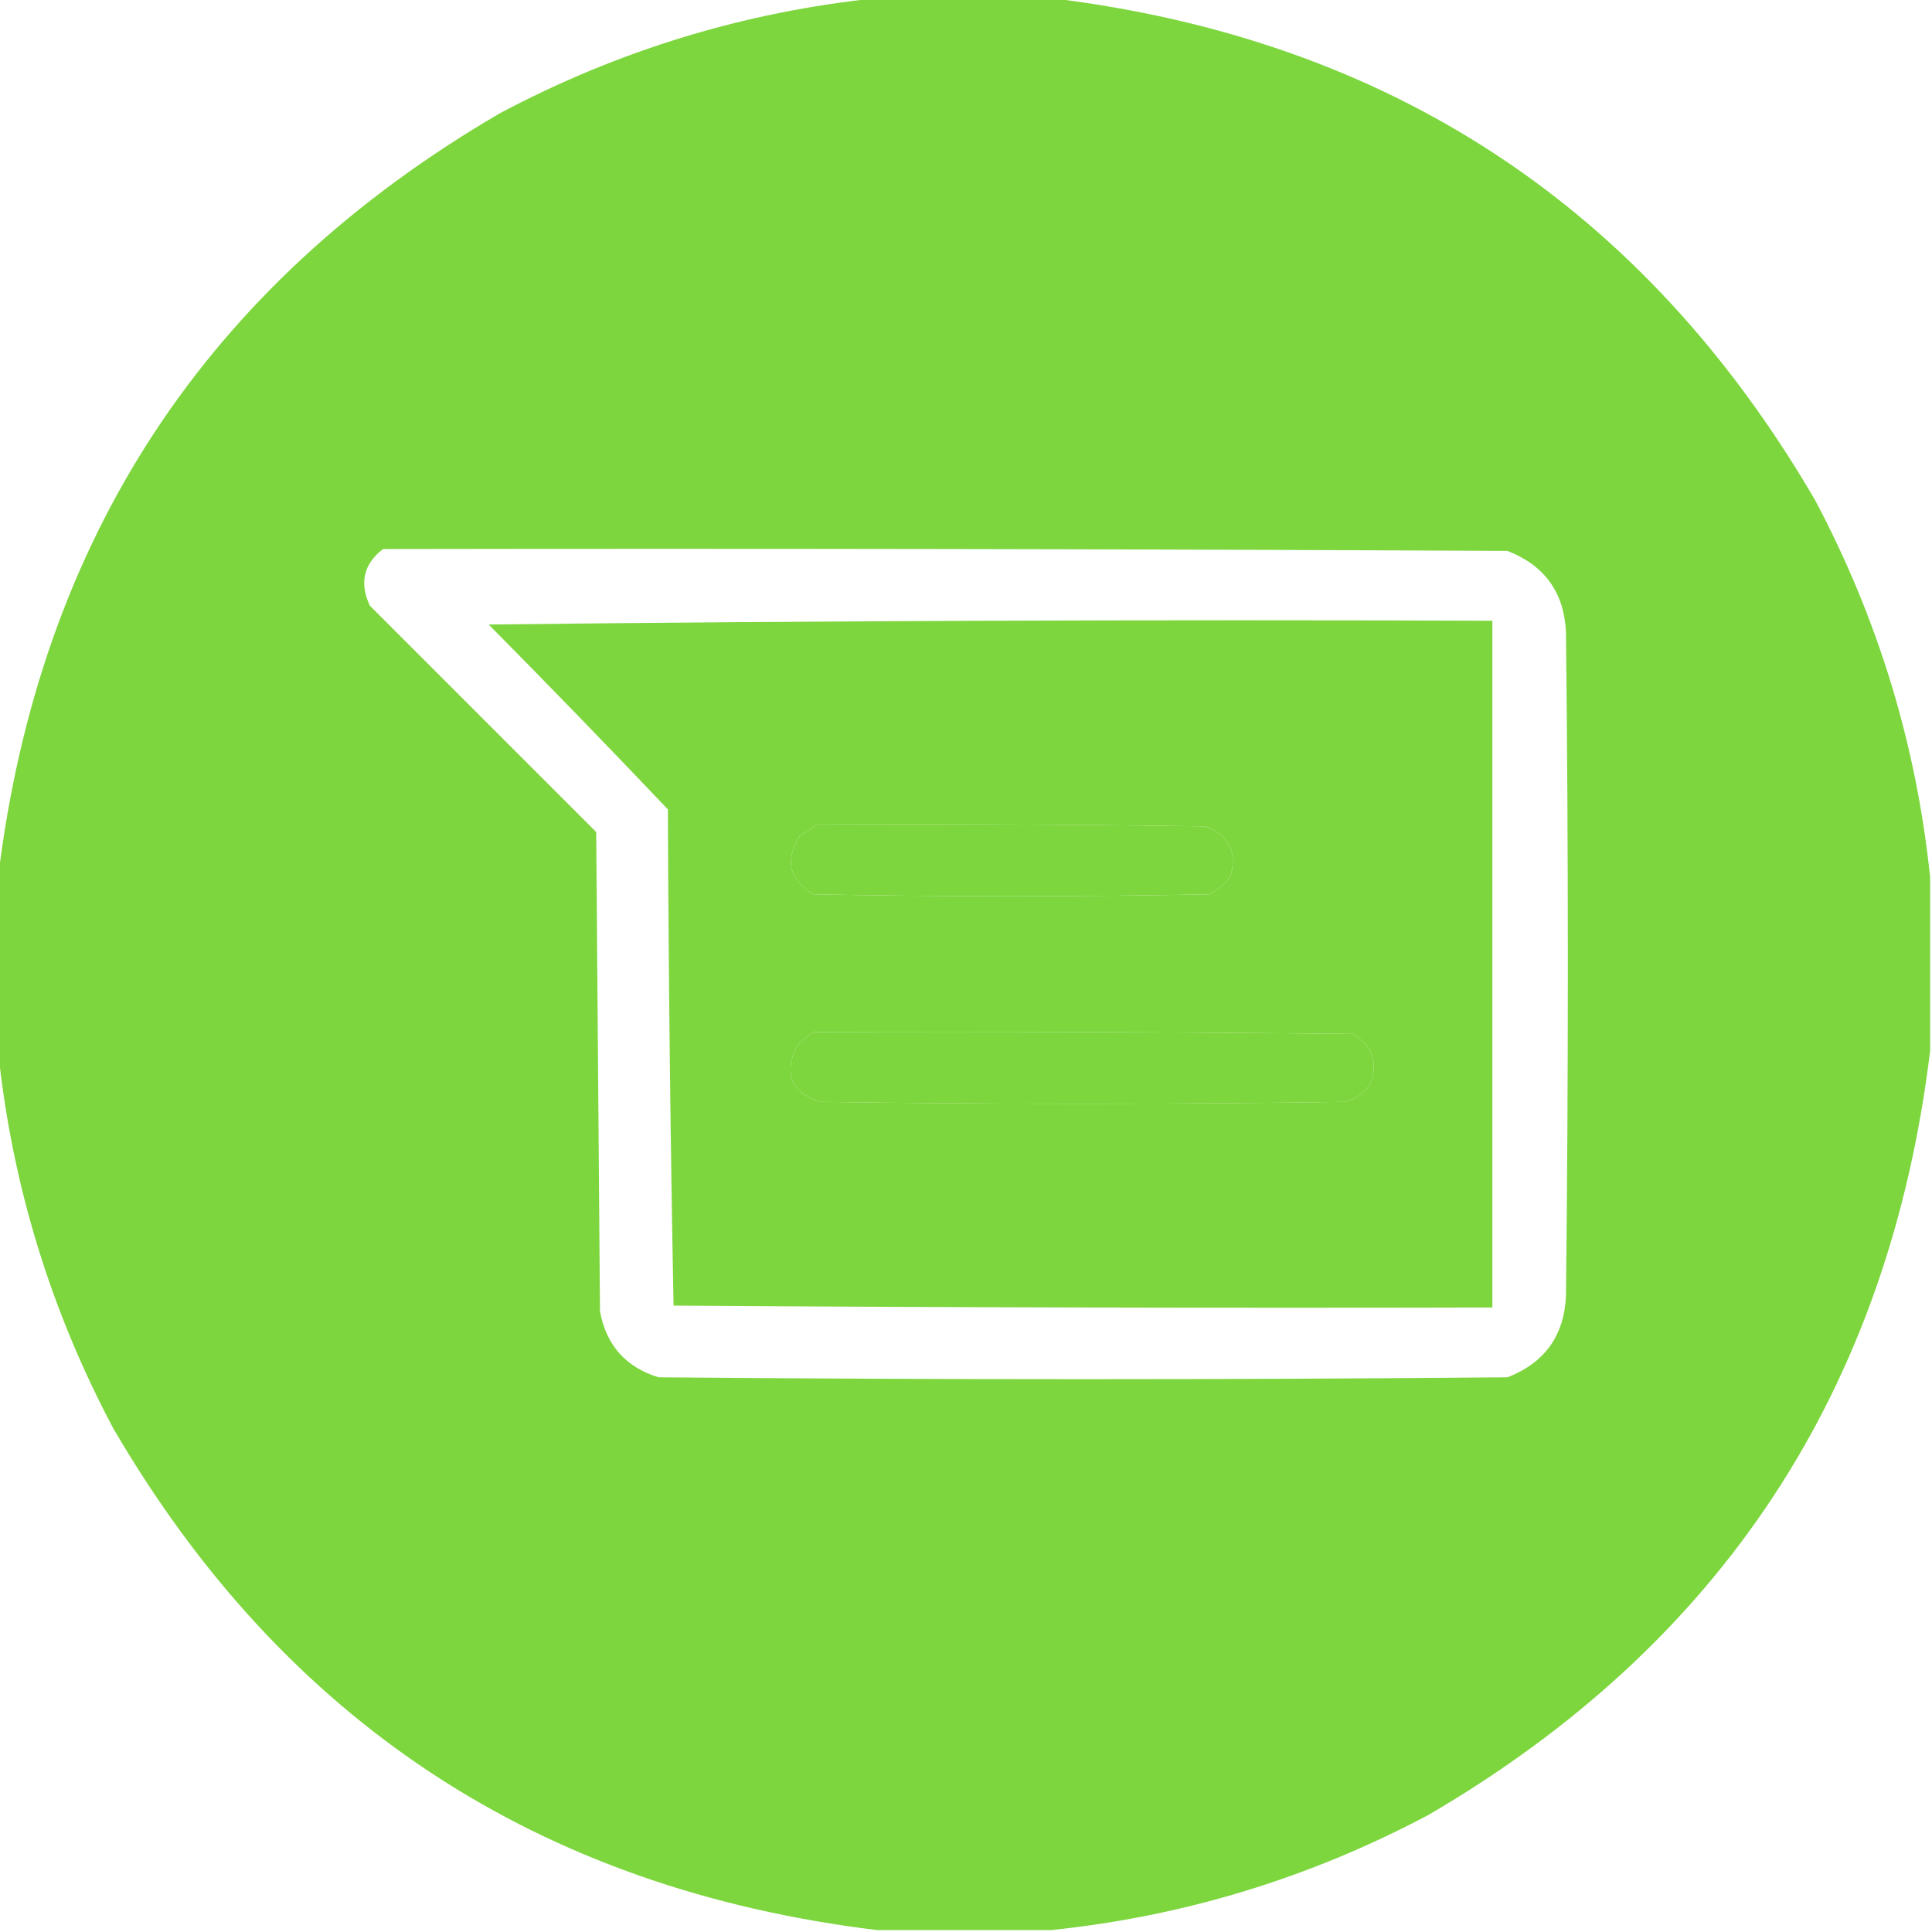 <?xml version="1.0" encoding="UTF-8"?>
<!DOCTYPE svg PUBLIC "-//W3C//DTD SVG 1.1//EN" "http://www.w3.org/Graphics/SVG/1.1/DTD/svg11.dtd">
<svg xmlns="http://www.w3.org/2000/svg" version="1.1" width="512px" height="512px" style="shape-rendering:geometricPrecision; text-rendering:geometricPrecision; image-rendering:optimizeQuality; fill-rule:evenodd; clip-rule:evenodd" xmlns:xlink="http://www.w3.org/1999/xlink">
<g><path style="opacity:0.996" fill="#7dd63d" d="M 232.5,-0.5 C 247.833,-0.5 263.167,-0.5 278.5,-0.5C 368.144,10.388 435.644,54.721 481,132.5C 497.695,163.971 507.861,197.304 511.5,232.5C 511.5,247.833 511.5,263.167 511.5,278.5C 500.612,368.144 456.279,435.644 378.5,481C 347.029,497.695 313.696,507.861 278.5,511.5C 263.167,511.5 247.833,511.5 232.5,511.5C 142.856,500.612 75.356,456.279 30,378.5C 13.305,347.029 3.139,313.696 -0.5,278.5C -0.5,263.167 -0.5,247.833 -0.5,232.5C 10.387,142.857 54.721,75.357 132.5,30C 163.971,13.305 197.304,3.139 232.5,-0.5 Z M 101.5,145.5 C 200.834,145.333 300.167,145.5 399.5,146C 409.327,149.824 414.493,156.991 415,167.5C 415.667,226.167 415.667,284.833 415,343.5C 414.493,354.009 409.327,361.176 399.5,365C 324.5,365.667 249.5,365.667 174.5,365C 165.814,362.313 160.647,356.479 159,347.5C 158.667,305.167 158.333,262.833 158,220.5C 138,200.5 118,180.5 98,160.5C 95.204,154.452 96.371,149.452 101.5,145.5 Z M 216.5,218.5 C 250.835,218.333 285.168,218.5 319.5,219C 325.795,221.425 327.962,225.925 326,232.5C 324.457,234.378 322.624,235.878 320.5,237C 285.5,237.667 250.5,237.667 215.5,237C 209.076,233.034 207.909,227.867 212,221.5C 213.652,220.601 215.152,219.601 216.5,218.5 Z M 215.5,273.5 C 263.168,273.333 310.834,273.5 358.5,274C 363.868,277.232 365.368,281.732 363,287.5C 361.363,289.81 359.196,291.31 356.5,292C 310.167,292.667 263.833,292.667 217.5,292C 209.864,289.68 207.697,284.847 211,277.5C 212.397,275.93 213.897,274.596 215.5,273.5 Z"/></g>
<g><path style="opacity:0.99" fill="#7dd63d" d="M 129.5,165.5 C 217.998,164.501 306.665,164.167 395.5,164.5C 395.5,225.167 395.5,285.833 395.5,346.5C 323.166,346.667 250.833,346.5 178.5,346C 177.669,302.238 177.169,258.404 177,214.5C 161.3,197.967 145.466,181.634 129.5,165.5 Z M 216.5,218.5 C 215.152,219.601 213.652,220.601 212,221.5C 207.909,227.867 209.076,233.034 215.5,237C 250.5,237.667 285.5,237.667 320.5,237C 322.624,235.878 324.457,234.378 326,232.5C 327.962,225.925 325.795,221.425 319.5,219C 285.168,218.5 250.835,218.333 216.5,218.5 Z M 215.5,273.5 C 213.897,274.596 212.397,275.93 211,277.5C 207.697,284.847 209.864,289.68 217.5,292C 263.833,292.667 310.167,292.667 356.5,292C 359.196,291.31 361.363,289.81 363,287.5C 365.368,281.732 363.868,277.232 358.5,274C 310.834,273.5 263.168,273.333 215.5,273.5 Z"/></g>
</svg>
